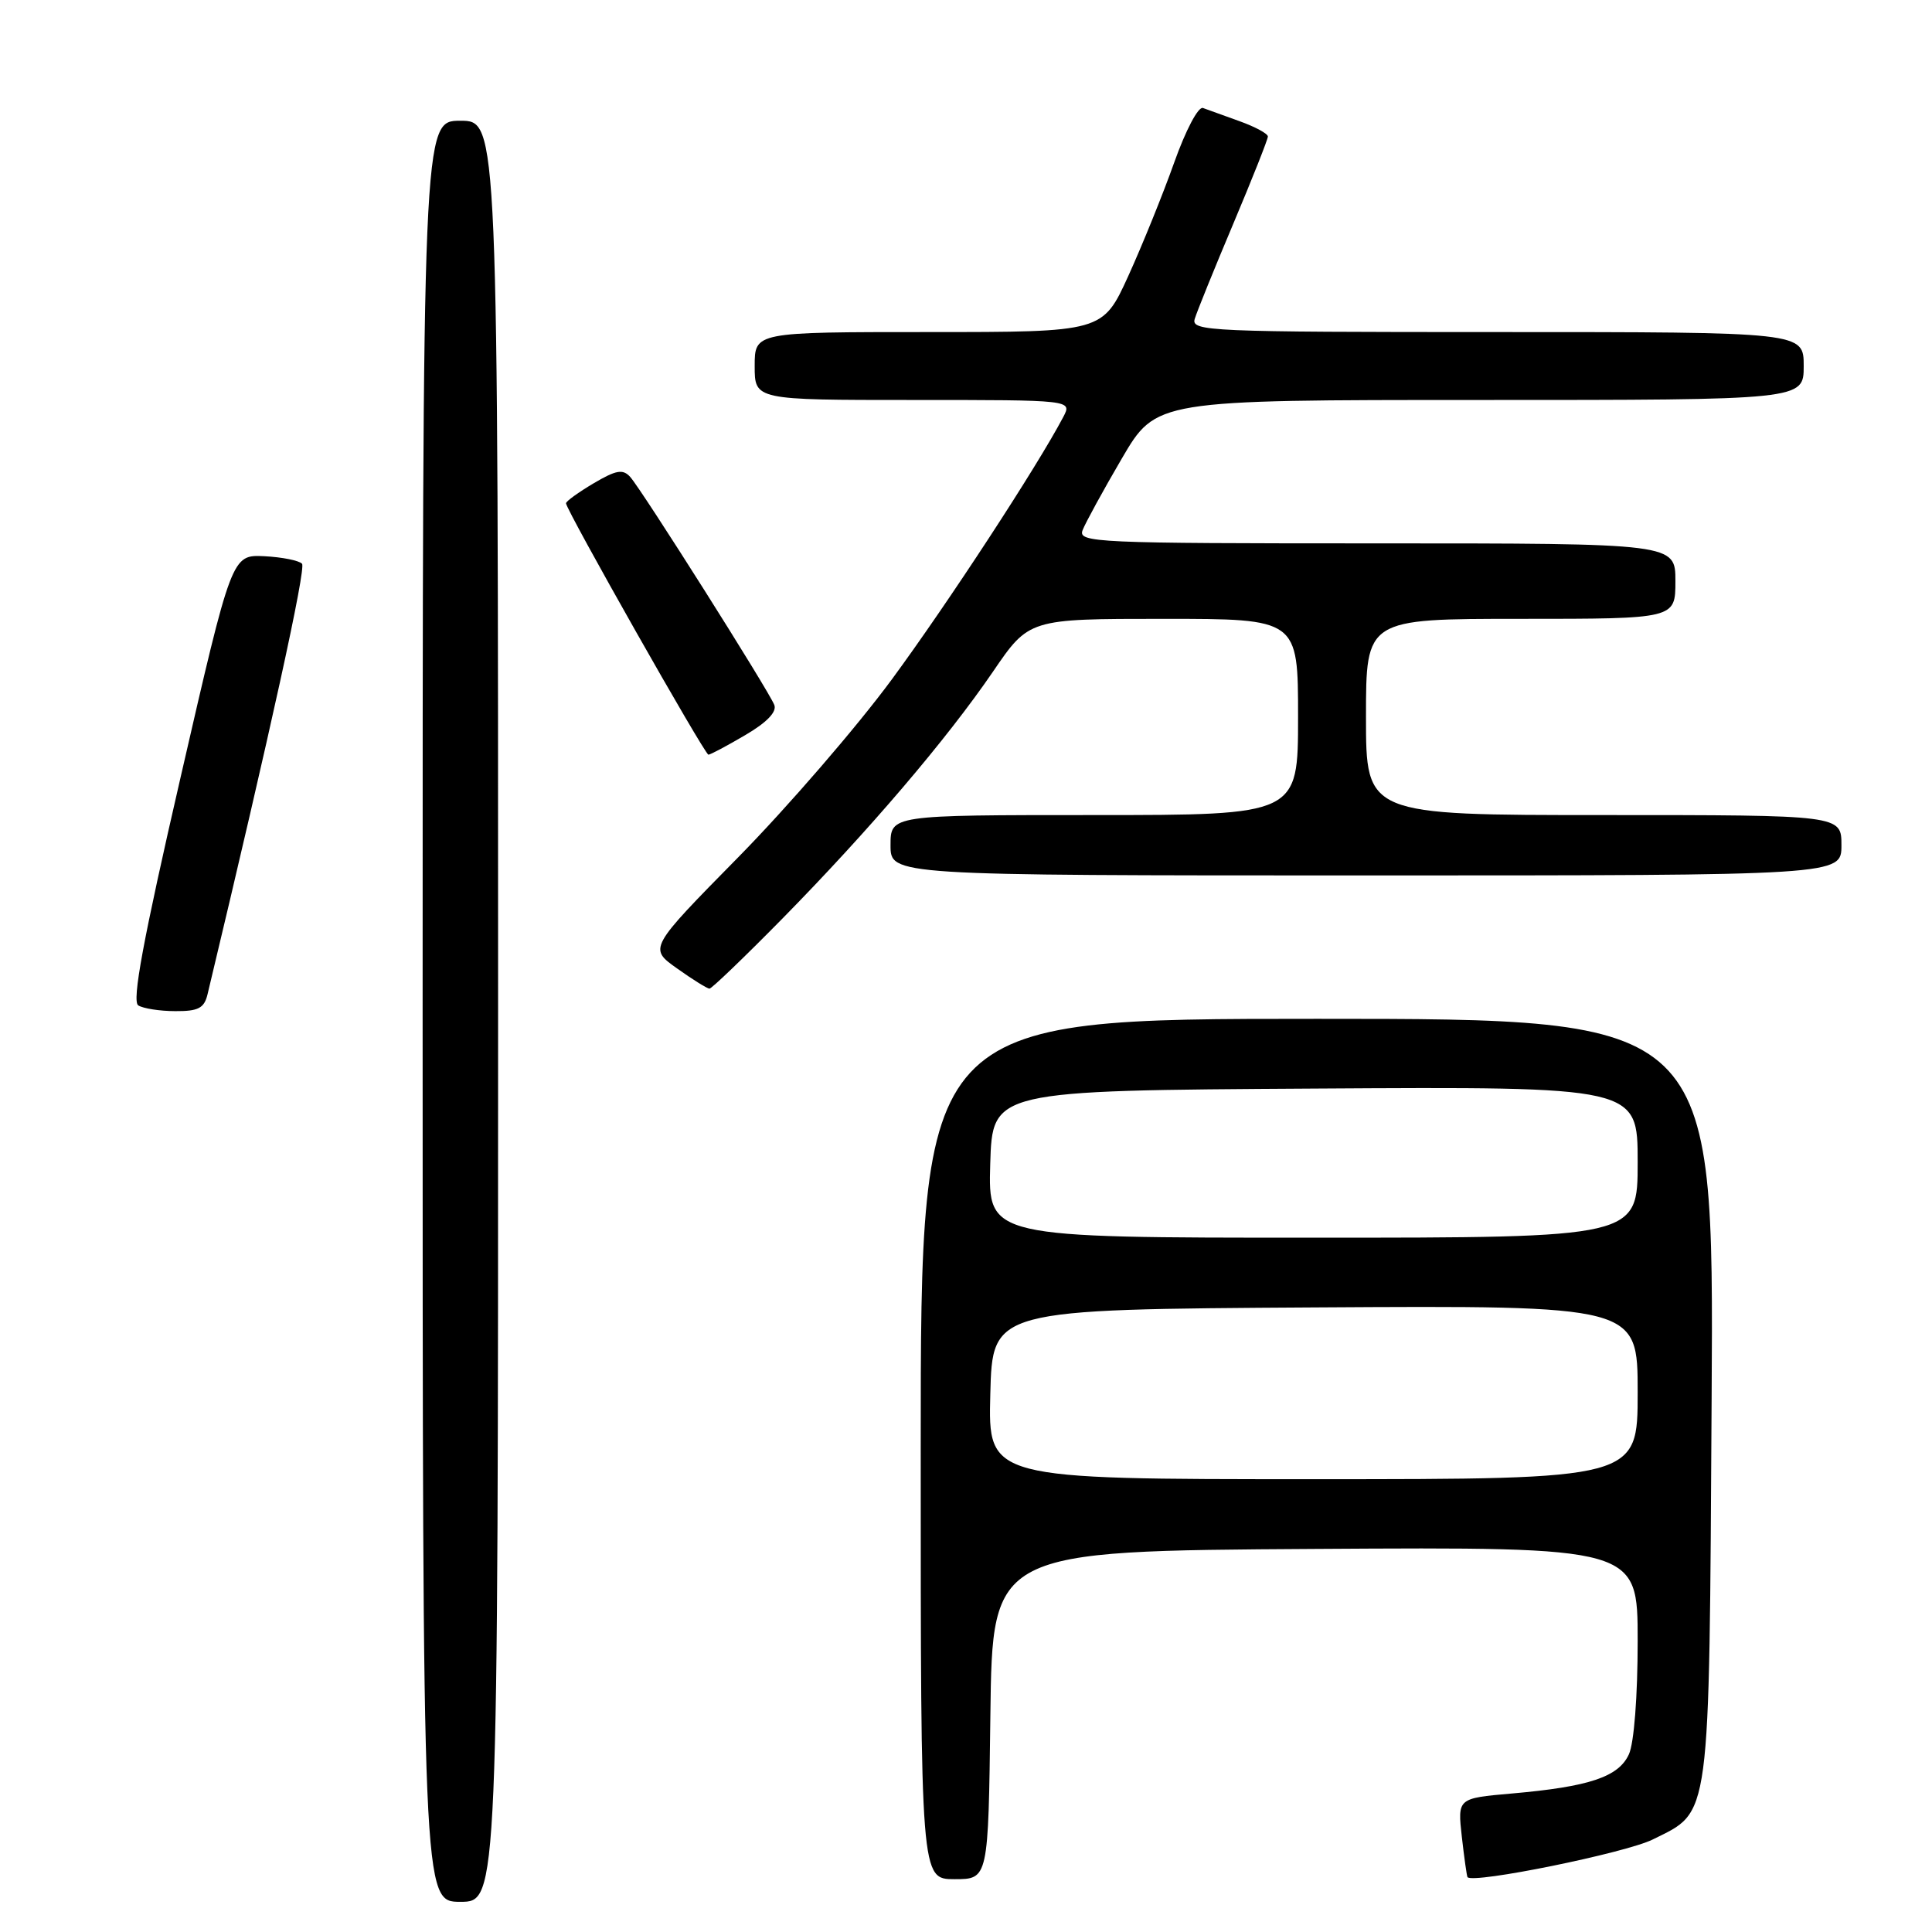 <?xml version="1.0" encoding="UTF-8" standalone="no"?>
<!DOCTYPE svg PUBLIC "-//W3C//DTD SVG 1.1//EN" "http://www.w3.org/Graphics/SVG/1.1/DTD/svg11.dtd" >
<svg xmlns="http://www.w3.org/2000/svg" xmlns:xlink="http://www.w3.org/1999/xlink" version="1.1" viewBox="0 0 256 256">
 <g >
 <path fill="currentColor"
d=" M 66.00 134.00 C 66.00 16.00 66.00 16.00 61.00 16.00 C 56.00 16.00 56.00 16.00 56.00 134.00 C 56.00 252.00 56.00 252.00 61.00 252.00 C 66.00 252.00 66.00 252.00 66.00 134.00 Z  M 131.23 227.25 C 131.50 205.50 131.50 205.50 174.25 205.24 C 217.00 204.98 217.00 204.98 217.00 217.44 C 217.00 224.76 216.52 230.96 215.84 232.45 C 214.47 235.45 210.60 236.75 200.31 237.65 C 193.13 238.28 193.13 238.28 193.70 243.39 C 194.02 246.20 194.36 248.60 194.45 248.73 C 195.14 249.65 215.40 245.53 219.00 243.74 C 226.73 239.90 226.46 241.91 226.80 185.25 C 227.10 135.00 227.10 135.00 174.55 135.00 C 122.00 135.00 122.00 135.00 122.00 192.00 C 122.00 249.00 122.00 249.00 126.48 249.00 C 130.96 249.00 130.96 249.00 131.23 227.25 Z  M 27.50 131.75 C 35.88 96.75 40.57 75.33 40.02 74.70 C 39.63 74.27 37.37 73.82 35.01 73.70 C 30.71 73.50 30.71 73.50 23.93 102.99 C 18.95 124.61 17.46 132.67 18.32 133.22 C 18.97 133.63 21.18 133.98 23.23 133.98 C 26.28 134.00 27.06 133.59 27.50 131.75 Z  M 103.64 121.75 C 115.14 110.05 125.41 98.01 131.56 89.02 C 136.35 82.00 136.35 82.00 154.18 82.00 C 172.00 82.00 172.00 82.00 172.00 95.00 C 172.00 108.00 172.00 108.00 145.00 108.00 C 118.00 108.00 118.00 108.00 118.00 112.00 C 118.00 116.00 118.00 116.00 181.00 116.00 C 244.00 116.00 244.00 116.00 244.00 112.00 C 244.00 108.00 244.00 108.00 212.50 108.00 C 181.00 108.00 181.00 108.00 181.00 95.00 C 181.00 82.00 181.00 82.00 201.50 82.00 C 222.00 82.00 222.00 82.00 222.00 77.00 C 222.00 72.00 222.00 72.00 182.39 72.00 C 145.09 72.00 142.82 71.90 143.45 70.25 C 143.82 69.29 146.16 65.01 148.65 60.75 C 153.19 53.00 153.19 53.00 196.10 53.00 C 239.00 53.00 239.00 53.00 239.00 48.50 C 239.00 44.00 239.00 44.00 198.38 44.00 C 160.16 44.00 157.80 43.90 158.31 42.25 C 158.60 41.29 160.90 35.61 163.42 29.64 C 165.94 23.66 168.00 18.47 168.00 18.09 C 168.00 17.71 166.31 16.80 164.25 16.06 C 162.19 15.32 160.00 14.53 159.40 14.31 C 158.78 14.08 157.11 17.25 155.59 21.53 C 154.10 25.72 151.36 32.49 149.50 36.58 C 146.11 44.00 146.11 44.00 123.06 44.00 C 100.00 44.00 100.00 44.00 100.00 48.50 C 100.00 53.00 100.00 53.00 121.04 53.00 C 142.07 53.00 142.07 53.00 140.89 55.25 C 137.45 61.80 125.62 79.90 118.19 90.00 C 113.53 96.33 104.37 106.93 97.84 113.57 C 85.95 125.65 85.95 125.65 89.71 128.32 C 91.78 129.80 93.72 131.00 94.01 131.00 C 94.30 131.00 98.63 126.84 103.64 121.75 Z  M 98.74 97.41 C 101.60 95.74 102.96 94.33 102.60 93.41 C 101.89 91.55 85.03 64.88 83.50 63.19 C 82.53 62.12 81.64 62.28 78.66 64.04 C 76.65 65.23 75.00 66.42 75.00 66.69 C 75.00 67.55 93.38 100.00 93.87 100.00 C 94.12 100.00 96.31 98.84 98.74 97.41 Z  M 131.22 184.75 C 131.50 173.50 131.50 173.50 174.25 173.24 C 217.00 172.98 217.00 172.98 217.00 184.49 C 217.00 196.00 217.00 196.00 173.97 196.00 C 130.93 196.00 130.93 196.00 131.22 184.75 Z  M 131.21 154.25 C 131.50 144.50 131.50 144.50 174.25 144.24 C 217.00 143.98 217.00 143.98 217.00 153.99 C 217.00 164.00 217.00 164.00 173.96 164.00 C 130.93 164.00 130.93 164.00 131.21 154.25 Z "/>
</g>
</svg>